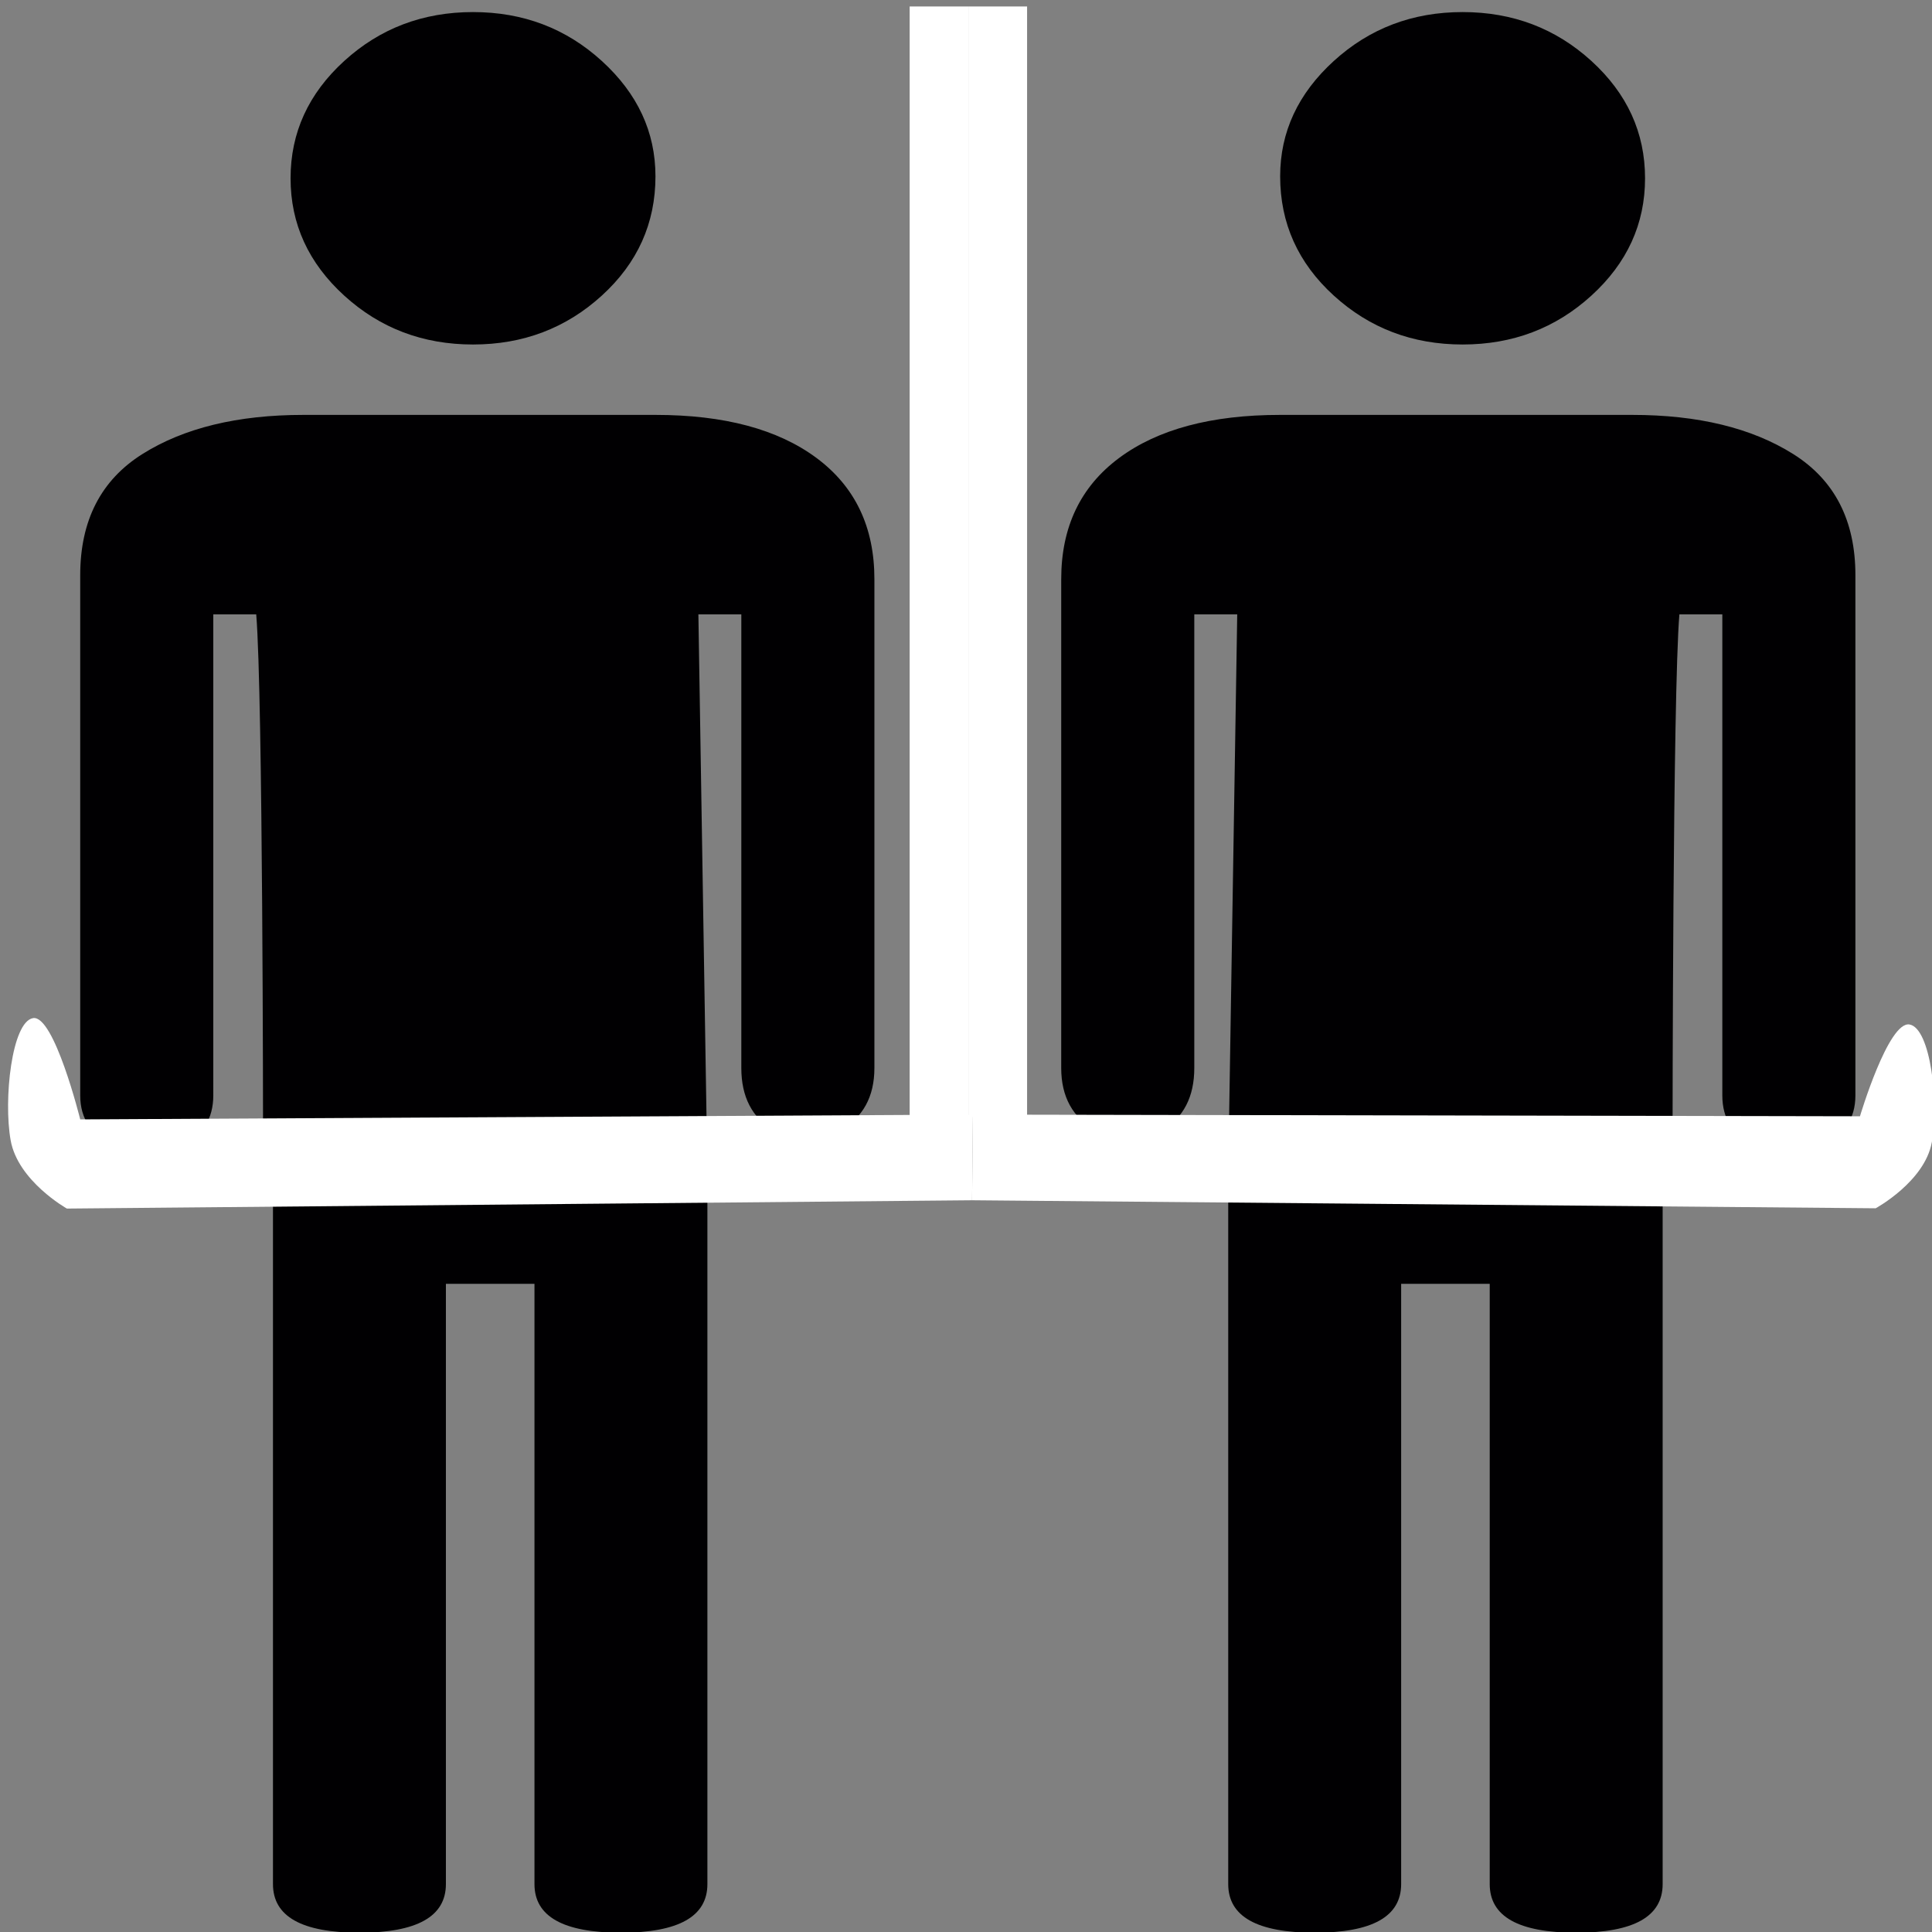 <?xml version="1.0" encoding="UTF-8" standalone="no"?>
<svg
   xmlns:dc="http://purl.org/dc/elements/1.1/"
   xmlns:cc="http://creativecommons.org/ns#"
   xmlns:rdf="http://www.w3.org/1999/02/22-rdf-syntax-ns#"
   xmlns:svg="http://www.w3.org/2000/svg"
   xmlns="http://www.w3.org/2000/svg"
   xmlns:sodipodi="http://sodipodi.sourceforge.net/DTD/sodipodi-0.dtd"
   xmlns:inkscape="http://www.inkscape.org/namespaces/inkscape"
   id="svg8"
   version="1.1"
   viewBox="0 0 300 300"
   height="300mm"
   width="300mm"
   sodipodi:docname="icon-kotva.svg"
   inkscape:version="0.92.1 r15371">
  <rect x="0" y="0" width="300" height="300" fill="#808080" stroke="none"/>
  <sodipodi:namedview
     pagecolor="#ffffff"
     bordercolor="#666666"
     borderopacity="1"
     objecttolerance="10"
     gridtolerance="10"
     guidetolerance="10"
     inkscape:pageopacity="0"
     inkscape:pageshadow="2"
     inkscape:window-width="1920"
     inkscape:window-height="1016"
     id="namedview4635"
     showgrid="false"
     inkscape:zoom="0.36292014"
     inkscape:cx="-86.596469"
     inkscape:cy="636.72185"
     inkscape:window-x="0"
     inkscape:window-y="27"
     inkscape:window-maximized="1"
     inkscape:current-layer="svg8" />
  <defs
     id="defs2" />
  <g
     transform="matrix(0.505,0,0,0.465,552.395,106.114)"
     id="g6672">
    <g
       transform="matrix(-1.32,0,0,1.306,-506.844,-224.171)"
       id="g6414-5">
      <g
         id="g6355-6">
        <path
           inkscape:connector-curvature="0"
           style="fill:#010002"
           d="M 55.09,286.897 H 158.456 L 156.5,154 h 10 v 116 c 0,7.334 2.5,12.667 7.5,16 5,3.333 10.167,3.333 15.5,0 5.333,-3.333 8,-8.667 8,-16 V 145 c 0,-13.334 -4.5,-23.667 -13.5,-31 -9,-7.333 -21.5,-11 -37.5,-11 h -82 c -15.333,0 -27.833,3.333 -37.5,10 -9.667,6.667 -14.5,17 -14.5,31 v 133 c 0,6 2.667,10.333 8,13 5.333,2.667 10.5,2.667 15.5,0 5,-2.667 7.5,-7 7.5,-13 V 154 h 10 c 1.564,20.586 1.59,132.897 1.59,132.897 z"
           id="path6347-2" />
        <path
           inkscape:connector-curvature="0"
           style="fill:#010002"
           d="m 61.5,42.5 c 0,11.667 4.167,21.667 12.5,30 8.333,8.333 18.333,12.5 30,12.5 11.667,0 21.667,-4.167 30,-12.5 C 142.333,64.167 146.5,54 146.5,42 146.5,30.665 142.333,20.832 134,12.5 125.667,4.167 115.667,0 104,0 92.333,0 82.333,4.167 74,12.5 65.667,20.833 61.5,30.833 61.5,42.5 Z"
           id="path6351-9" />
      </g>
      <g
         id="g6357-1" />
      <g
         id="g6359-2" />
      <g
         id="g6361-7" />
      <g
         id="g6363-0" />
      <g
         id="g6365-9" />
      <g
         id="g6367-3" />
      <g
         id="g6369-6" />
      <g
         id="g6371-0" />
      <g
         id="g6373-6" />
      <g
         id="g6375-2" />
      <g
         id="g6377-6" />
      <g
         id="g6379-1" />
      <g
         id="g6381-8" />
      <g
         id="g6383-7" />
      <g
         id="g6385-9" />
    </g>
    <path
       inkscape:connector-curvature="0"
       style="fill:#010002;stroke-width:1.001"
       d="m -582.614,400.974 c 0,10.809 -8.862,16.214 -26.586,16.214 -17.724,0 -26.586,-5.405 -26.586,-16.214 V 200.507 h -27.234 V 400.974 c 0,10.809 -8.863,16.214 -26.586,16.214 -17.724,0 -26.586,-5.405 -26.586,-16.214 V 152.364 h 133.578 v 124.305 z"
       id="path6347-5-2" />
    <g
       transform="matrix(1.32,0,0,1.306,-1085.687,-224.171)"
       id="g6414-5-3">
      <g
         id="g6355-6-6">
        <path
           inkscape:connector-curvature="0"
           style="fill:#010002"
           d="M 55.09,286.897 H 158.456 L 156.5,154 h 10 v 116 c 0,7.334 2.5,12.667 7.5,16 5,3.333 10.167,3.333 15.5,0 5.333,-3.333 8,-8.667 8,-16 V 145 c 0,-13.334 -4.5,-23.667 -13.5,-31 -9,-7.333 -21.5,-11 -37.5,-11 h -82 c -15.333,0 -27.833,3.333 -37.5,10 -9.667,6.667 -14.5,17 -14.5,31 v 133 c 0,6 2.667,10.333 8,13 5.333,2.667 10.5,2.667 15.5,0 5,-2.667 7.5,-7 7.5,-13 V 154 h 10 c 1.564,20.586 1.59,132.897 1.59,132.897 z"
           id="path6347-2-7" />
        <path
           inkscape:connector-curvature="0"
           style="fill:#010002"
           d="m 61.5,42.5 c 0,11.667 4.167,21.667 12.5,30 8.333,8.333 18.333,12.5 30,12.5 11.667,0 21.667,-4.167 30,-12.5 C 142.333,64.167 146.5,54 146.5,42 146.5,30.665 142.333,20.832 134,12.5 125.667,4.167 115.667,0 104,0 92.333,0 82.333,4.167 74,12.5 65.667,20.833 61.5,30.833 61.5,42.5 Z"
           id="path6351-9-5" />
      </g>
      <g
         id="g6357-1-3" />
      <g
         id="g6359-2-5" />
      <g
         id="g6361-7-6" />
      <g
         id="g6363-0-2" />
      <g
         id="g6365-9-9" />
      <g
         id="g6367-3-1" />
      <g
         id="g6369-6-2" />
      <g
         id="g6371-0-7" />
      <g
         id="g6373-6-0" />
      <g
         id="g6375-2-9" />
      <g
         id="g6377-6-3" />
      <g
         id="g6379-1-6" />
      <g
         id="g6381-8-0" />
      <g
         id="g6383-7-6" />
      <g
         id="g6385-9-2" />
    </g>
    <path
       inkscape:connector-curvature="0"
       style="fill:#010002;stroke-width:1.001"
       d="m -1009.917,400.974 c 0,10.809 8.861,16.214 26.586,16.214 17.724,0 26.586,-5.405 26.586,-16.214 V 200.507 h 27.234 v 200.467 c 0,10.809 8.863,16.214 26.586,16.214 17.724,0 26.586,-5.405 26.586,-16.214 V 152.364 h -133.578 v 124.305 z"
       id="path6347-5-2-6" />
  </g>
  <g
     id="g4802"
     style="fill:#ffffff;fill-opacity:1">
    <path
       sodipodi:nodetypes="cczzcc"
       d="m -794.954,172.607 277.839,2.677 c 0,0 15.025,-8.856 17.26,-22 2.236,-13.144 -0.347,-38.142 -6.847,-39.376 -6.5,-1.234 -15.24,30.652 -15.24,30.652 l -272.748,-0.559"
       style="opacity:1;fill:#ffffff;fill-opacity:1;fill-rule:nonzero;stroke:none;stroke-width:1.698;stroke-linejoin:round;stroke-miterlimit:4;stroke-dasharray:none;stroke-dashoffset:0;stroke-opacity:1;paint-order:fill markers stroke"
       id="rect6448-2"
       inkscape:connector-curvature="0"
       transform="matrix(0.505,0,0,0.465,552.395,106.114)" />
    <path
       sodipodi:nodetypes="cczzcc"
       d="m -794.954,172.607 -278.334,2.773 c 0,0 -15.051,-9.175 -17.291,-22.795 -2.24,-13.619 0.348,-39.52 6.859,-40.798 6.512,-1.279 14.535,33.819 14.535,33.819 l 274.495,-1.606"
       style="opacity:1;fill:#ffffff;fill-opacity:1;fill-rule:nonzero;stroke:none;stroke-width:1.73;stroke-linejoin:round;stroke-miterlimit:4;stroke-dasharray:none;stroke-dashoffset:0;stroke-opacity:1;paint-order:fill markers stroke"
       id="rect6448-2-8"
       inkscape:connector-curvature="0"
       transform="matrix(0.505,0,0,0.465,552.395,106.114)" />
    <rect
       y="1.005"
       x="150.368"
       height="172.443"
       width="9.118"
       id="rect4758"
       style="opacity:1;fill:#ffffff;fill-opacity:1;fill-rule:nonzero;stroke:none;stroke-width:0.336;stroke-linejoin:round;stroke-miterlimit:4;stroke-dasharray:none;stroke-dashoffset:0;stroke-opacity:1;paint-order:fill markers stroke" />
    <rect
       y="1.005"
       x="141.25"
       height="172.443"
       width="9.118"
       id="rect4758-7"
       style="opacity:1;fill:#ffffff;fill-opacity:1;fill-rule:nonzero;stroke:none;stroke-width:0.336;stroke-linejoin:round;stroke-miterlimit:4;stroke-dasharray:none;stroke-dashoffset:0;stroke-opacity:1;paint-order:fill markers stroke" />
  </g>
</svg>
